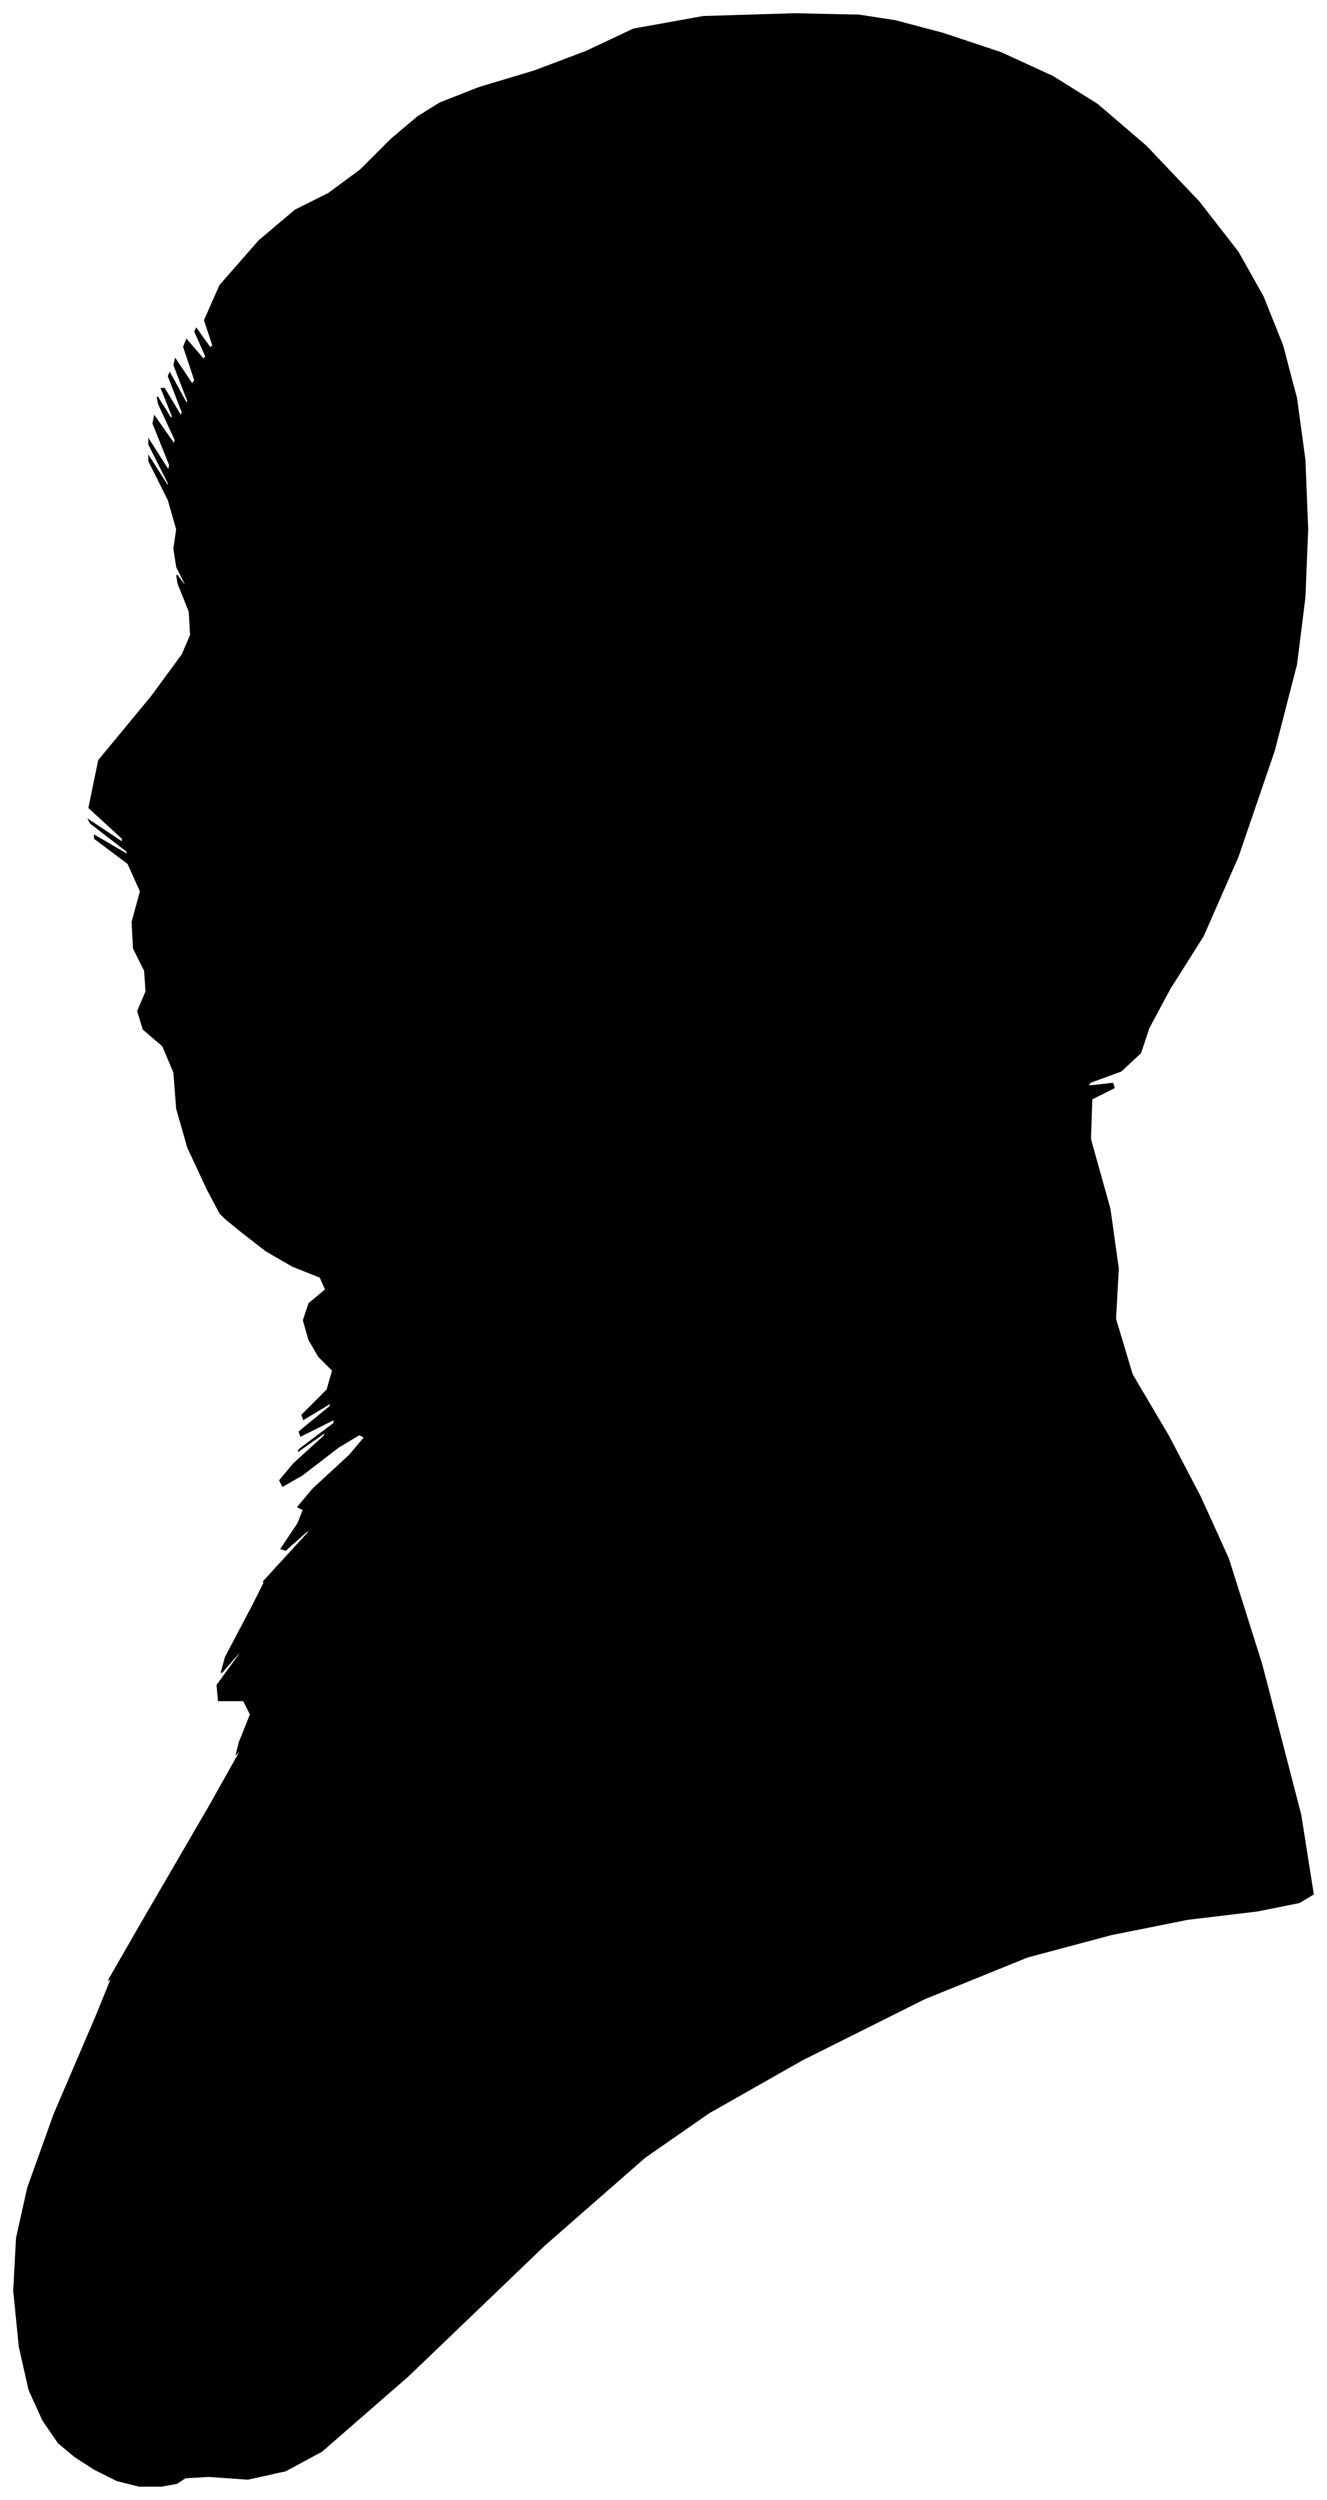 <?xml version="1.0" encoding="UTF-8"?>
<svg xmlns="http://www.w3.org/2000/svg" viewBox="390.00 113.00 953.00 1795.00">
  <path d="M 539.00 967.00 L 525.00 937.00 L 517.00 909.00 L 515.00 883.00 L 507.00 864.00 L 493.00 852.00 L 489.00 839.00 L 495.00 825.00 L 494.00 810.00 L 486.00 794.00 L 485.00 775.00 L 491.00 753.00 L 482.00 733.00 L 458.00 715.00 L 458.00 713.00 L 482.00 727.00 L 481.00 724.00 L 455.00 704.00 L 454.00 702.00 L 478.00 718.00 L 478.00 715.00 L 454.00 693.00 L 461.00 659.00 L 499.00 613.00 L 521.00 583.00 L 527.00 569.00 L 526.00 552.00 L 518.00 532.00 L 517.00 526.00 L 523.00 534.00 L 523.00 532.00 L 517.00 520.00 L 515.00 507.00 L 517.00 493.00 L 511.00 472.00 L 497.00 444.00 L 497.00 441.00 L 511.00 463.00 L 511.00 460.00 L 497.00 432.00 L 497.00 429.00 L 511.00 451.00 L 512.00 447.00 L 500.00 417.00 L 501.00 412.00 L 515.00 432.00 L 516.00 429.00 L 504.00 403.00 L 503.00 398.00 L 513.00 414.00 L 514.00 412.00 L 506.00 392.00 L 508.00 392.00 L 520.00 412.00 L 521.00 409.00 L 511.00 383.00 L 512.00 381.00 L 524.00 403.00 L 525.00 401.00 L 515.00 375.00 L 516.00 371.00 L 528.00 389.00 L 530.00 386.00 L 522.00 362.00 L 524.00 357.00 L 536.00 371.00 L 538.00 369.00 L 530.00 351.00 L 531.00 349.00 L 541.00 363.00 L 543.00 361.00 L 537.00 343.00 L 548.00 318.00 L 576.00 286.00 L 602.00 264.00 L 626.00 252.00 L 649.00 235.00 L 671.00 213.00 L 690.00 197.00 L 706.00 187.00 L 734.00 176.00 L 774.00 164.00 L 811.00 150.00 L 845.00 134.00 L 895.00 125.00 L 961.00 123.00 L 1007.00 124.00 L 1033.00 128.00 L 1067.00 137.00 L 1109.00 151.00 L 1146.00 168.00 L 1178.00 188.00 L 1213.00 218.00 L 1251.00 258.00 L 1279.00 294.00 L 1297.00 326.00 L 1311.00 361.00 L 1321.00 399.00 L 1327.00 443.00 L 1329.00 493.00 L 1327.00 542.00 L 1321.00 590.00 L 1305.00 652.00 L 1279.00 728.00 L 1254.00 785.00 L 1230.00 823.00 L 1215.00 851.00 L 1209.00 869.00 L 1195.00 882.00 L 1173.00 890.00 L 1171.00 893.00 L 1189.00 891.00 L 1190.00 894.00 L 1174.00 902.00 L 1173.00 931.00 L 1187.00 981.00 L 1193.00 1024.00 L 1191.00 1060.00 L 1203.00 1100.00 L 1229.00 1144.00 L 1252.00 1188.00 L 1272.00 1232.00 L 1296.00 1308.00 L 1324.00 1416.00 L 1333.00 1473.00 L 1323.00 1479.00 L 1293.00 1485.00 L 1243.00 1491.00 L 1188.00 1502.00 L 1128.00 1518.00 L 1054.00 1548.00 L 966.00 1592.00 L 899.00 1630.00 L 853.00 1662.00 L 781.00 1725.00 L 683.00 1819.00 L 621.00 1873.00 L 595.00 1887.00 L 568.00 1893.00 L 540.00 1891.00 L 523.00 1892.00 L 517.00 1896.00 L 506.00 1898.00 L 490.00 1898.00 L 474.00 1894.00 L 458.00 1886.00 L 444.00 1877.00 L 432.00 1867.00 L 421.00 1851.00 L 411.00 1829.00 L 404.00 1798.00 L 400.00 1758.00 L 402.00 1720.00 L 410.00 1684.00 L 429.00 1631.00 L 459.00 1561.00 L 472.00 1529.00 L 468.00 1535.00 L 491.00 1495.00 L 541.00 1409.00 L 564.00 1368.00 L 560.00 1372.00 L 562.00 1364.00 L 570.00 1344.00 L 565.00 1334.00 L 547.00 1334.00 L 546.00 1323.00 L 562.00 1301.00 L 563.00 1298.00 L 549.00 1314.00 L 552.00 1303.00 L 572.00 1265.00 L 581.00 1247.00 L 579.00 1249.00 L 589.00 1238.00 L 611.00 1214.00 L 613.00 1210.00 L 595.00 1226.00 L 592.00 1225.00 L 604.00 1207.00 L 608.00 1197.00 L 604.00 1195.00 L 615.00 1182.00 L 641.00 1158.00 L 652.00 1145.00 L 648.00 1143.00 L 633.00 1152.00 L 607.00 1172.00 L 593.00 1180.00 L 591.00 1176.00 L 601.00 1164.00 L 623.00 1144.00 L 624.00 1141.00 L 604.00 1155.00 L 606.00 1153.00 L 630.00 1135.00 L 630.00 1132.00 L 606.00 1144.00 L 605.00 1141.00 L 627.00 1123.00 L 628.00 1120.00 L 608.00 1132.00 L 607.00 1129.00 L 625.00 1111.00 L 629.00 1097.00 L 619.00 1087.00 L 612.00 1075.00 L 608.00 1061.00 L 612.00 1049.00 L 624.00 1039.00 L 620.00 1030.00 L 600.00 1022.00 L 581.00 1011.00 L 563.00 997.00 L 552.00 988.00 L 548.00 984.00 L 539.00 967.00 Z" fill="black" stroke="black" stroke-width="1"/>
</svg>